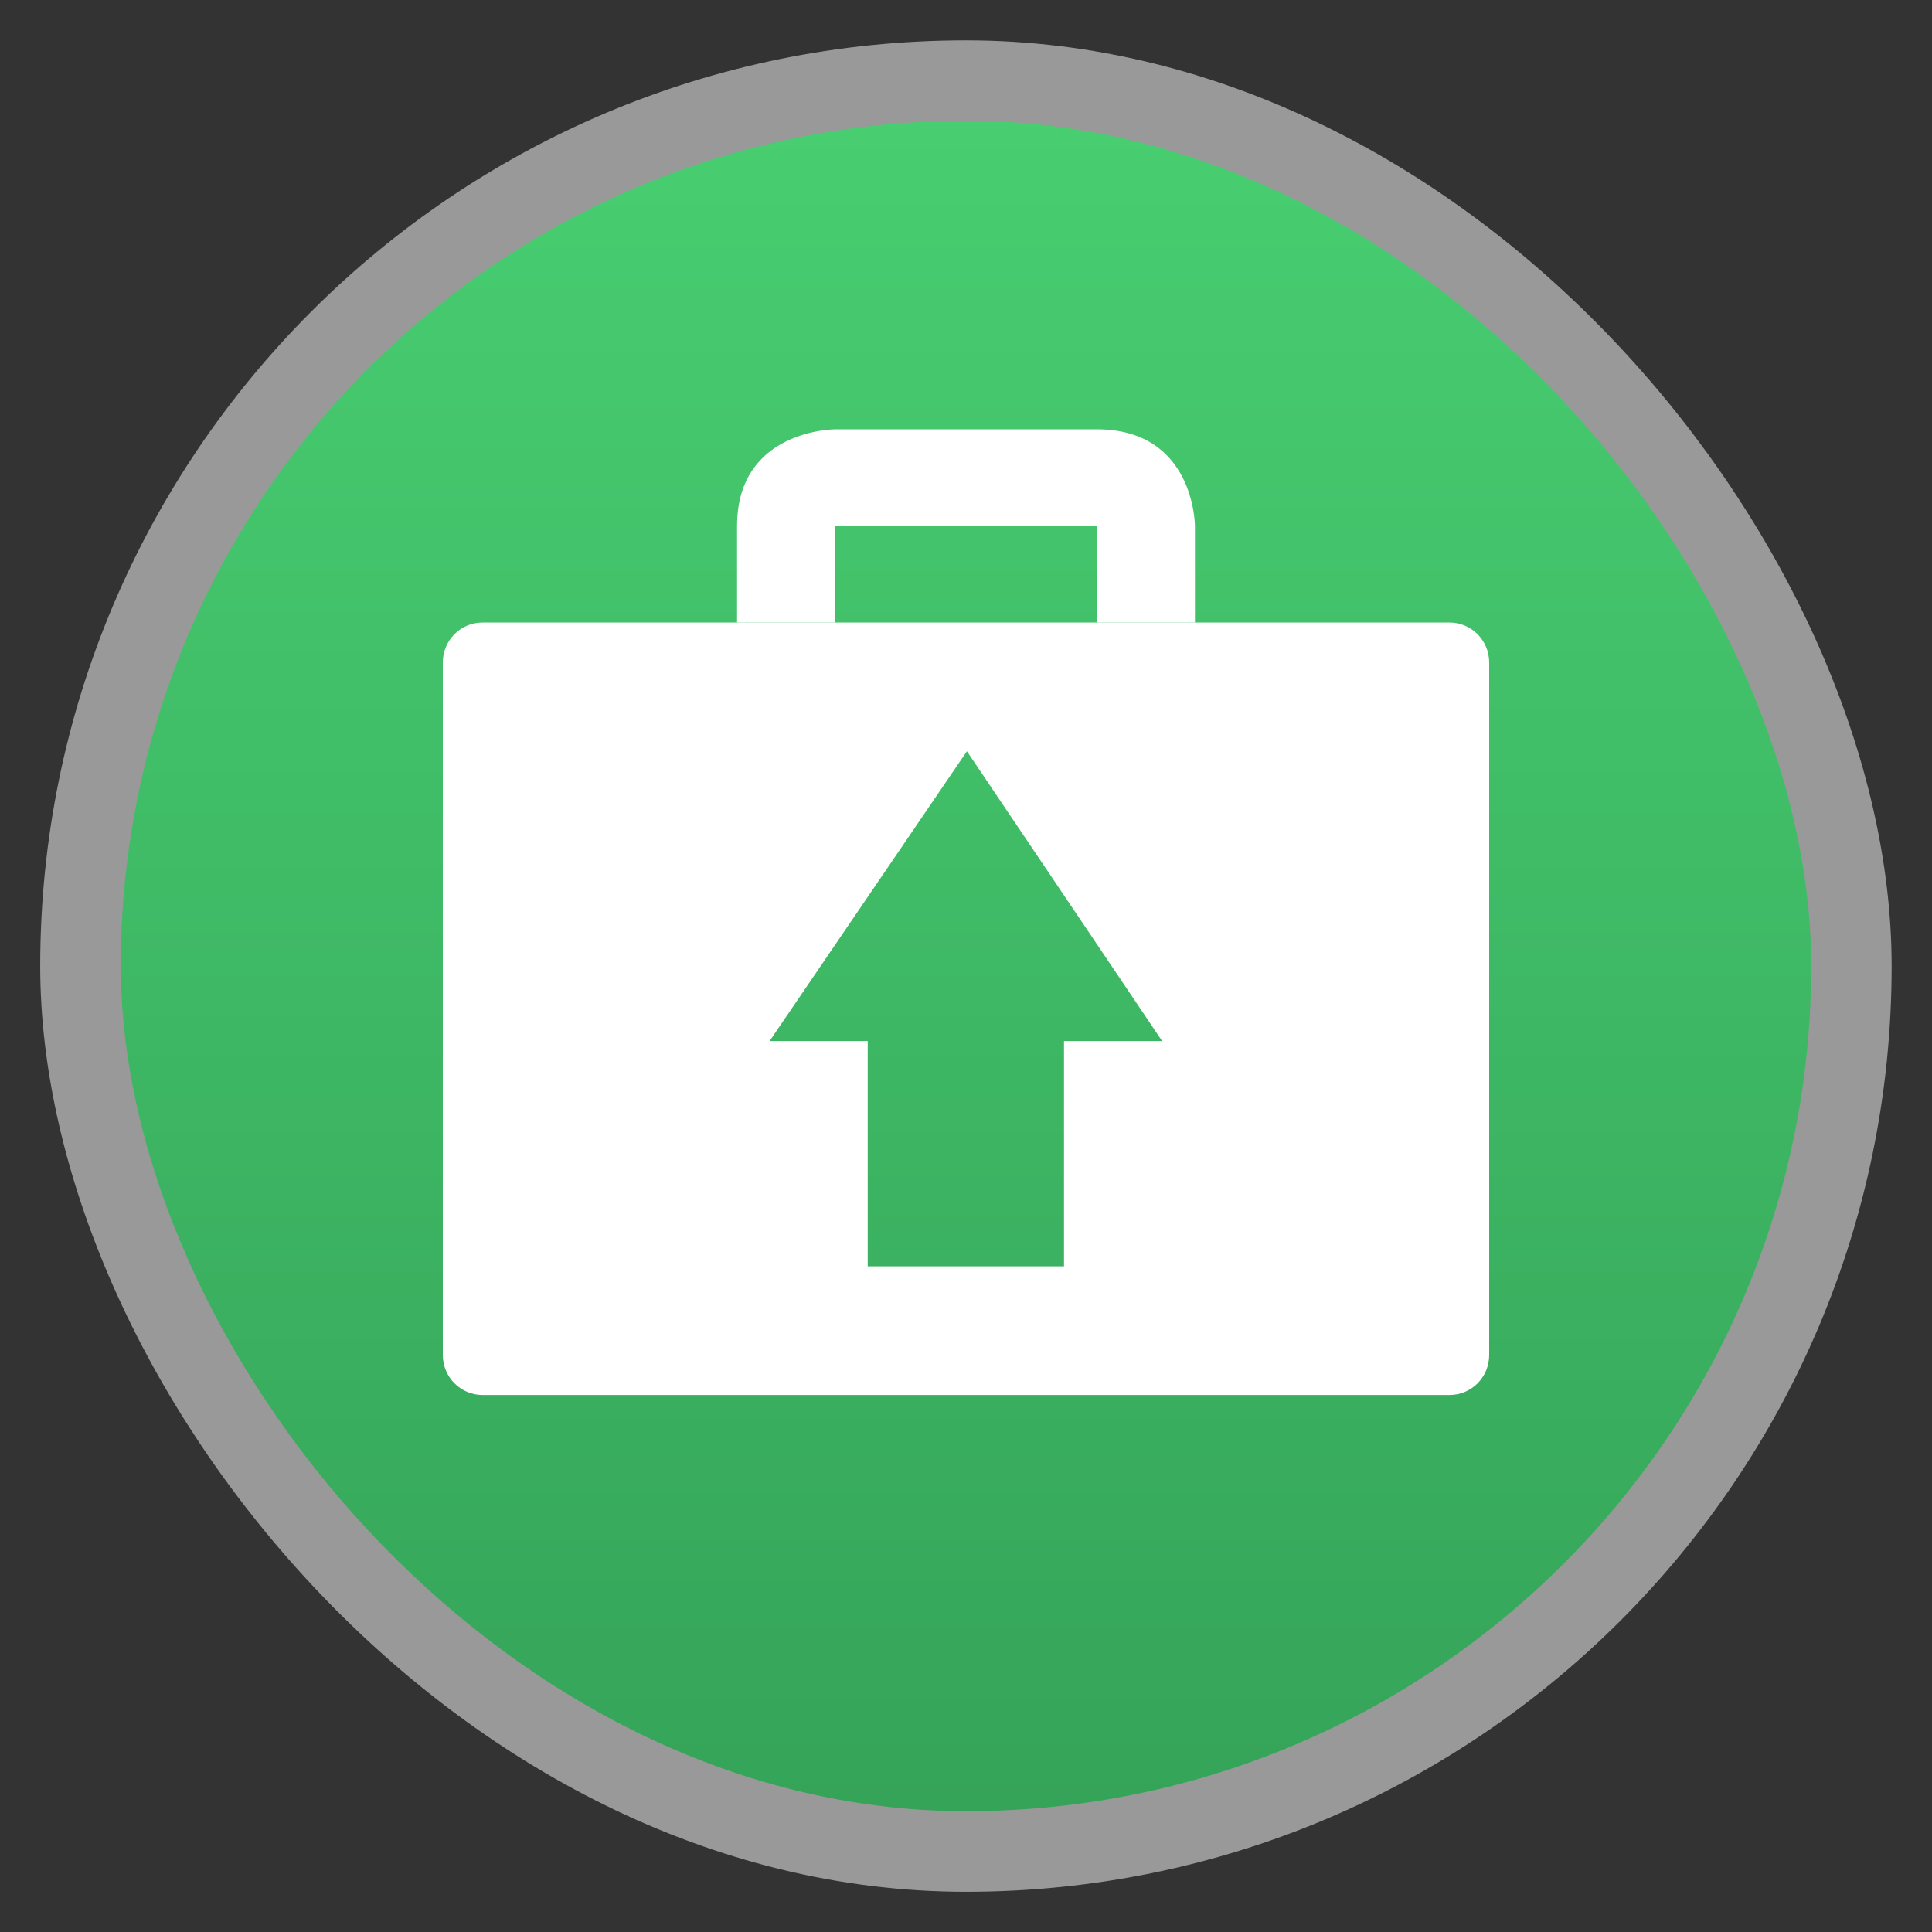 <svg width="48" xmlns="http://www.w3.org/2000/svg" viewBox="0 0 13.547 13.547" height="48" xmlns:xlink="http://www.w3.org/1999/xlink">
<rect x="0" y="0" width="13.547" height="13.547" fill="#333333" stroke="none"/>
<defs>
<linearGradient gradientTransform="matrix(1.105 0 0 1.105 -134.279 -295.761)" xlink:href="#linearGradient4460-6" id="linearGradient3004" y1="279.096" y2="268.33" gradientUnits="userSpaceOnUse" x2="0"/>
<linearGradient id="linearGradient4460-6">
<stop offset="0" style="stop-color:#35a459"/>
<stop offset="1" style="stop-color:#48ce71"/>
</linearGradient>
</defs>
<g style="fill-rule:evenodd">
<rect width="12.982" x=".282" y=".283" rx="6.491" height="12.982" style="opacity:.5;fill:#fff"/>
<rect width="11.853" x=".847" y=".847" rx="5.927" height="11.853" style="fill:url(#linearGradient3004)"/>
</g>
<rect width="1.816" x="6.651" y="6.999" rx="0" height="1.767" style="opacity:.97;fill:none"/>
<g style="fill:#fff" transform="matrix(.983 0 0 .965 .153 -273.028)">
<path d="m 3.287,287.454 c -0.158,0 -0.284,0.129 -0.284,0.292 l 0,5.029 c 0,0.163 0.127,0.292 0.284,0.292 l 6.896,0 c 0.158,0 0.284,-0.129 0.284,-0.292 l 0,-5.029 c 0,-0.163 -0.127,-0.292 -0.284,-0.292 l -6.896,0 z m 3.455,0.936 1.392,2.105 -0.7,0 0,1.637 -1.4,0 0,-1.637 -0.7,0 1.407,-2.105 z"/>
<path d="m 5.802,287.454 0,-0.702 1.866,0 0,0.702 0.7,0 0,-0.702 c 0,0 0,-0.702 -0.7,-0.702 -0.679,0 -1.866,0 -1.866,0 0,0 -0.7,0 -0.7,0.702 0,0.68 0,0.702 0,0.702 z"/>
</g>
</svg>
